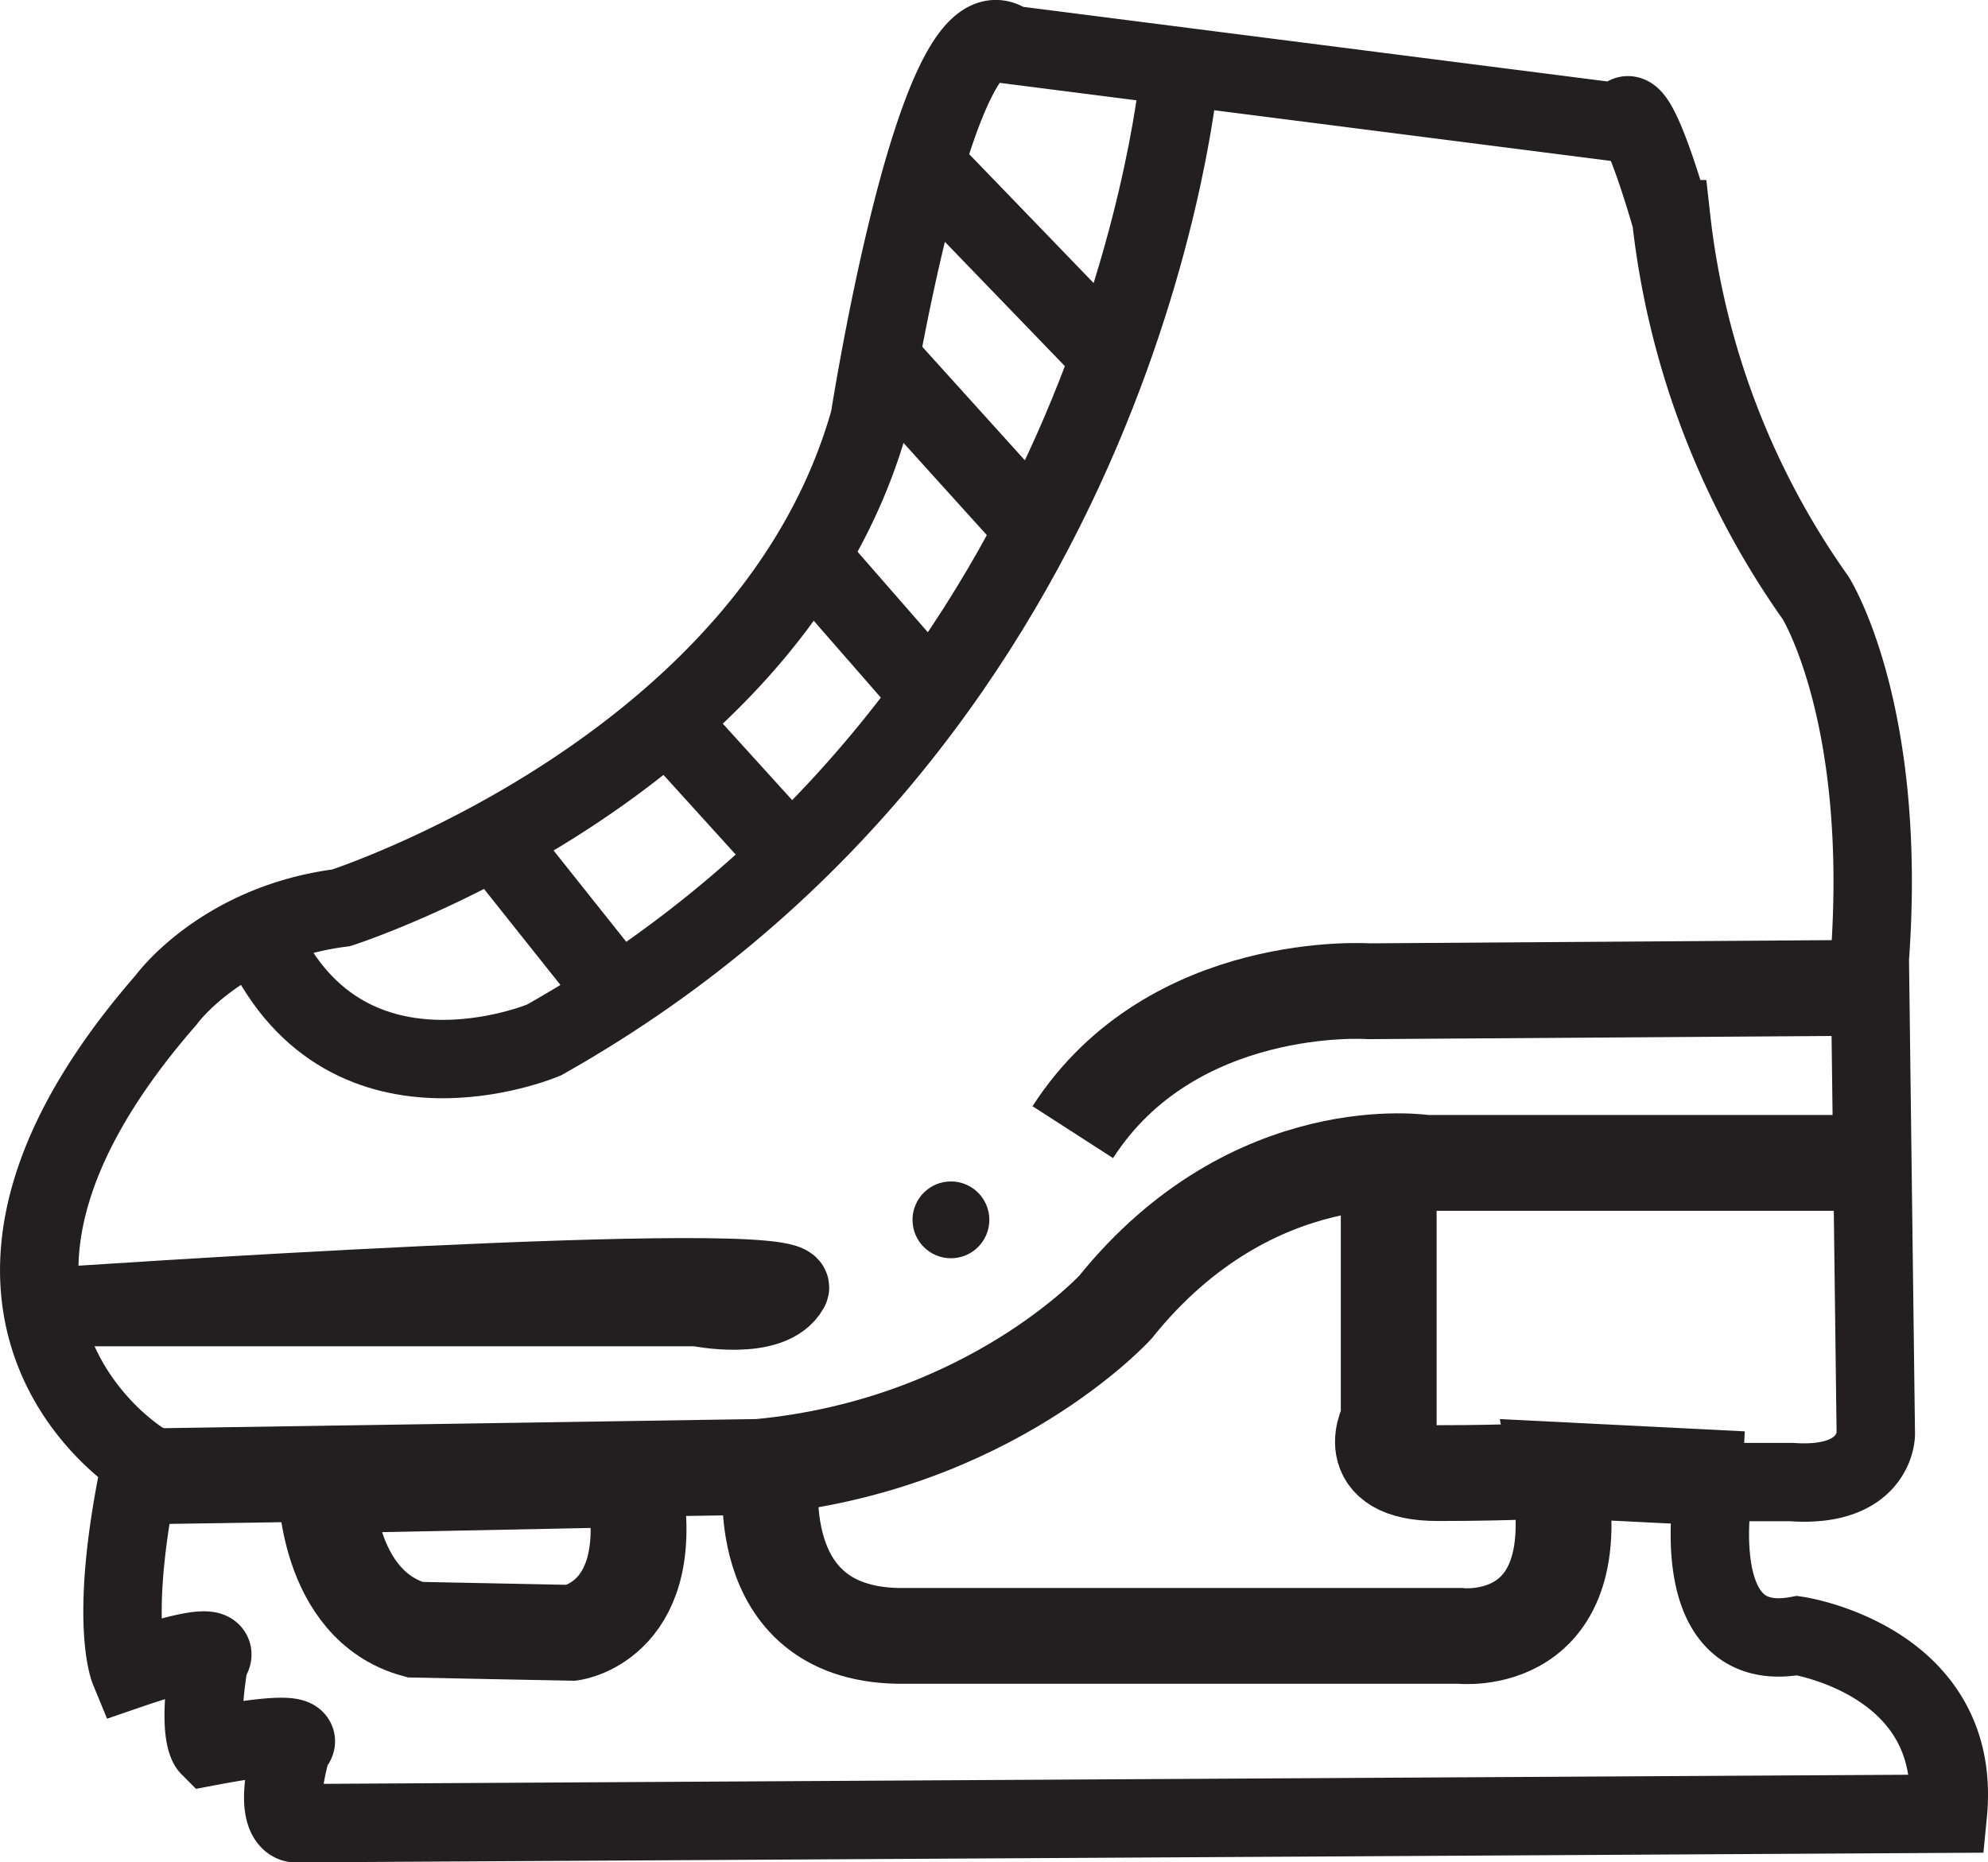 <svg id="Layer_2" data-name="Layer 2" xmlns="http://www.w3.org/2000/svg" viewBox="0 0 228.23 213.85"><defs><style>.cls-1,.cls-3{fill:none;stroke:#231f20;stroke-miterlimit:10;}.cls-1{stroke-width:9px;}.cls-2{fill:#231f20;}.cls-3{stroke-width:11px;}</style></defs><path class="cls-1" d="M382.3,290.47l70.45,9s.69-5.52,5.53,11.05A93.19,93.19,0,0,0,474.85,354s8.29,13.13,6.22,41.44l.69,54.57s0,6.21-9.67,5.52l-8.86,0s-3.88,20.1,9.52,17.63c0,0,19,2.82,17.28,20.45L300.29,494.7s-2.82,0-.35-8.81c0,0,3.53-2.47-9.52,0,0,0-1.41-1.42,0-9.88,0,0,3.17-3.17-9.17,1.06,0,0-2.47-6,1.41-24,0,0-28.22-17.28,2.82-52.9,0,0,6.35-8.82,20.1-10.58,0,0,49.38-15.87,60.66-56.08C366.24,333.53,374,283.74,382.3,290.47Z" transform="translate(-266.41 -285.35)"/><path class="cls-1" d="M401.86,293.33s-6,73.7-73,111.44c0,0-23.28,9.88-32.8-12.34" transform="translate(-266.41 -285.35)"/><path class="cls-1" d="M323.57,382.2l13.75,17.28Z" transform="translate(-266.41 -285.35)"/><path class="cls-1" d="M343.32,368.45l13.75,15.16Z" transform="translate(-266.41 -285.35)"/><path class="cls-1" d="M359.19,349.05l14.46,16.57Z" transform="translate(-266.41 -285.35)"/><path class="cls-1" d="M368.36,327.53l16.57,18.34Z" transform="translate(-266.41 -285.35)"/><path class="cls-1" d="M372.59,304.26l19.4,20.1Z" transform="translate(-266.41 -285.35)"/><path class="cls-1" d="M271.73,435.44h74.76s8.47,1.76,10.58-2.12S271.73,435.44,271.73,435.44Z" transform="translate(-266.41 -285.35)"/><circle class="cls-2" cx="109.17" cy="140.07" r="4.41"/><path class="cls-3" d="M481.57,398.77l-58,.4s-22.56-1.58-34,16.18" transform="translate(-266.41 -285.35)"/><path class="cls-3" d="M481.92,418.88H430.08s-19.75-3.18-35.62,16.57c0,0-14.46,15.87-40.91,18.34l-68.78,1.06" transform="translate(-266.41 -285.35)"/><path class="cls-3" d="M303.82,455.91s0,13.75,10.23,16.57l18,.36s10.23-1.41,7.06-17.64Z" transform="translate(-266.41 -285.35)"/><path class="cls-3" d="M355,454.14s-2.82,18.7,14.46,19.05H434s15.16,1.76,11.28-19.05l21.16,1.06" transform="translate(-266.41 -285.35)"/><path class="cls-3" d="M425.84,419.58V448.5s-3.52,6,5.65,6,13.75-.36,13.75-.36" transform="translate(-266.41 -285.35)"/></svg>